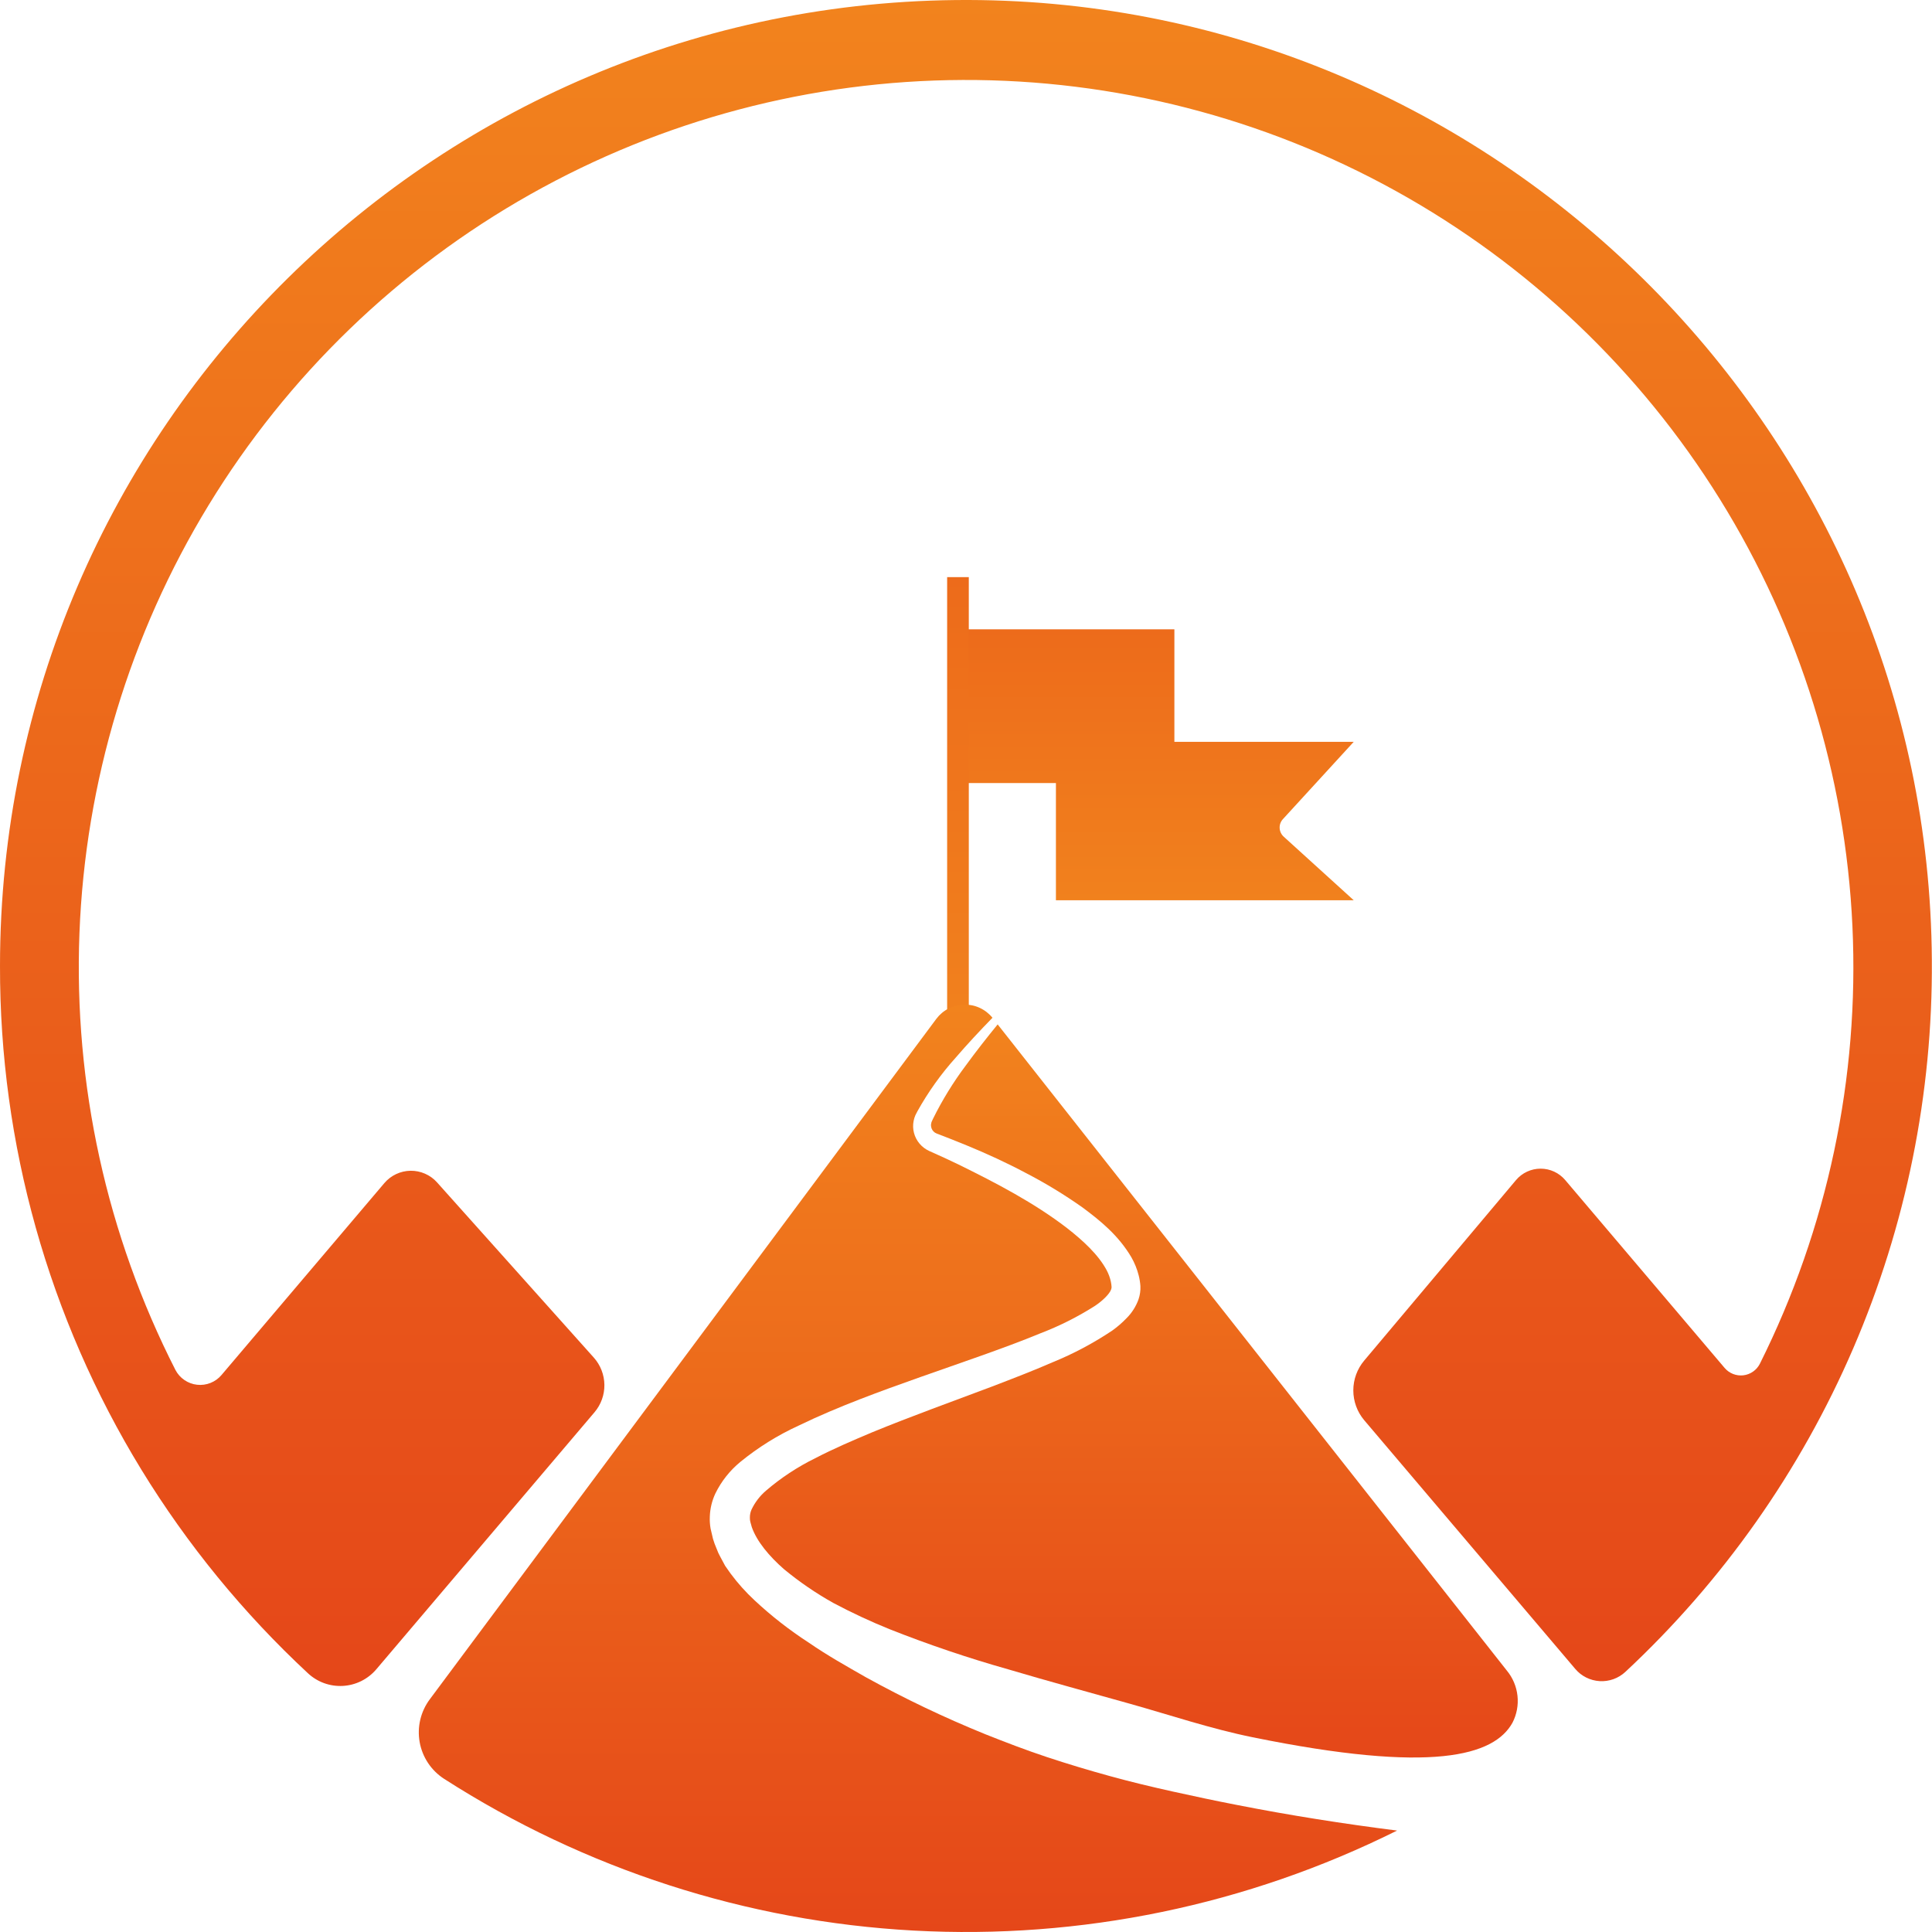 <svg width="114" height="114" viewBox="0 0 114 114" fill="none" xmlns="http://www.w3.org/2000/svg">
<path d="M113.991 56.66C114.047 64.531 112.468 72.327 109.355 79.555C106.242 86.784 101.661 93.287 95.904 98.654C95.701 98.842 95.463 98.987 95.202 99.081C94.942 99.174 94.665 99.214 94.389 99.197C94.113 99.18 93.843 99.108 93.595 98.984C93.348 98.86 93.128 98.688 92.95 98.476L80.497 83.801C80.082 83.309 79.854 82.686 79.854 82.041C79.854 81.398 80.082 80.774 80.497 80.282L89.456 69.63C89.634 69.42 89.856 69.25 90.107 69.134C90.357 69.018 90.63 68.958 90.906 68.958C91.182 68.958 91.455 69.018 91.706 69.134C91.956 69.25 92.178 69.42 92.357 69.63L101.762 80.715C101.896 80.873 102.067 80.996 102.26 81.072C102.453 81.148 102.661 81.176 102.867 81.152C103.073 81.128 103.27 81.053 103.44 80.934C103.61 80.816 103.748 80.657 103.842 80.472C107.837 72.474 109.718 63.587 109.305 54.656C108.892 45.726 106.2 37.05 101.483 29.455C96.767 21.86 90.185 15.6 82.364 11.27C74.542 6.939 65.742 4.684 56.802 4.719C47.862 4.754 39.08 7.077 31.293 11.467C23.505 15.858 16.971 22.169 12.314 29.8C7.657 37.432 5.032 46.128 4.688 55.062C4.344 63.995 6.294 72.868 10.351 80.834C10.476 81.074 10.658 81.279 10.881 81.431C11.104 81.584 11.361 81.68 11.63 81.709C11.899 81.739 12.17 81.702 12.421 81.602C12.673 81.502 12.895 81.342 13.07 81.135L22.679 69.81C22.87 69.585 23.107 69.404 23.373 69.279C23.64 69.153 23.93 69.086 24.225 69.082C24.52 69.078 24.812 69.138 25.081 69.256C25.351 69.374 25.593 69.549 25.789 69.769L35.037 80.105C35.433 80.547 35.655 81.118 35.663 81.712C35.67 82.305 35.463 82.882 35.078 83.334L22.201 98.503C21.956 98.79 21.655 99.025 21.317 99.193C20.978 99.361 20.609 99.458 20.232 99.479C19.855 99.5 19.478 99.445 19.123 99.316C18.768 99.187 18.443 98.987 18.167 98.729C14.358 95.187 11.05 91.143 8.334 86.707C2.865 77.766 -0.019 67.484 9.69858e-05 57.003C9.69858e-05 25.234 25.998 -0.465 57.871 0.006C88.737 0.475 113.811 25.793 113.991 56.66Z" fill="url(#paint0_linear_605_26)"/>
<path d="M75.704 48.329L79.878 43.773H69.296V37.133H56.203V46.205H62.306V53.12H79.878L75.747 49.369C75.675 49.304 75.617 49.225 75.576 49.138C75.535 49.05 75.511 48.955 75.507 48.858C75.503 48.761 75.518 48.664 75.552 48.574C75.586 48.483 75.637 48.4 75.704 48.329Z" fill="url(#paint1_linear_605_26)"/>
<path d="M57.165 34.054H55.887V60.444H57.165V34.054Z" fill="url(#paint2_linear_605_26)"/>
<path d="M56.987 62.871C56.248 63.856 55.601 64.908 55.055 66.012L54.965 66.209C54.953 66.247 54.944 66.286 54.939 66.326C54.928 66.408 54.937 66.491 54.963 66.569C54.988 66.642 55.029 66.708 55.083 66.763C55.136 66.818 55.202 66.861 55.274 66.887C55.847 67.106 56.462 67.346 57.048 67.589C58.231 68.075 59.4 68.612 60.537 69.217C61.693 69.816 62.807 70.493 63.87 71.244C64.927 72.028 65.984 72.884 66.752 74.176C66.948 74.517 67.096 74.884 67.192 75.265C67.243 75.468 67.276 75.675 67.291 75.885C67.304 76.151 67.266 76.417 67.18 76.669C67.03 77.088 66.788 77.468 66.473 77.782C66.215 78.051 65.933 78.295 65.63 78.511C64.523 79.252 63.344 79.879 62.111 80.382C60.926 80.897 59.735 81.354 58.544 81.811C56.163 82.71 53.785 83.56 51.474 84.51C50.32 84.996 49.183 85.482 48.099 86.046C47.054 86.56 46.077 87.204 45.193 87.963C44.836 88.27 44.547 88.648 44.345 89.073C44.277 89.226 44.244 89.392 44.248 89.559C44.246 89.641 44.255 89.722 44.275 89.802C44.306 89.906 44.335 90.008 44.362 90.113C44.661 90.963 45.397 91.836 46.255 92.587C47.164 93.339 48.14 94.007 49.171 94.584C50.247 95.156 51.352 95.672 52.482 96.129C54.779 97.039 57.12 97.832 59.497 98.503C61.873 99.21 64.274 99.856 66.672 100.532C69.07 101.207 71.446 102.007 73.903 102.507C84.533 104.674 88.16 103.6 89.244 101.654C89.497 101.165 89.6 100.613 89.541 100.065C89.483 99.518 89.264 99 88.914 98.576L58.868 60.446C58.224 61.236 57.585 62.05 56.987 62.871Z" fill="url(#paint3_linear_605_26)"/>
<path d="M72.99 106.504C71.731 106.261 70.48 105.994 69.226 105.717C67.972 105.44 66.723 105.141 65.482 104.798C64.24 104.456 63.008 104.086 61.784 103.681C60.559 103.275 59.354 102.813 58.139 102.33C55.726 101.35 53.373 100.228 51.093 98.969C49.953 98.318 48.809 97.677 47.715 96.921C46.582 96.187 45.515 95.354 44.528 94.433C44.007 93.95 43.532 93.42 43.109 92.849L42.79 92.397L42.521 91.897C42.424 91.727 42.343 91.55 42.278 91.367C42.197 91.183 42.128 90.994 42.071 90.801L41.928 90.191C41.887 89.957 41.873 89.719 41.884 89.481C41.9 89.011 42.012 88.549 42.212 88.123C42.564 87.405 43.066 86.77 43.684 86.262C44.739 85.401 45.899 84.679 47.137 84.114C48.318 83.541 49.511 83.043 50.709 82.576C53.102 81.648 55.51 80.844 57.886 79.998C59.072 79.575 60.251 79.145 61.397 78.671C62.52 78.241 63.597 77.699 64.612 77.053C65.069 76.749 65.467 76.349 65.557 76.101C65.576 76.054 65.587 76.005 65.591 75.955C65.585 75.848 65.572 75.742 65.55 75.637C65.5 75.402 65.418 75.176 65.307 74.964C64.821 74.043 63.905 73.2 62.957 72.461C61.026 70.977 58.79 69.81 56.547 68.707C55.979 68.433 55.425 68.18 54.83 67.915C54.611 67.815 54.416 67.668 54.261 67.484C54.105 67.3 53.992 67.084 53.931 66.851C53.87 66.62 53.863 66.378 53.909 66.144C53.931 66.028 53.966 65.914 54.013 65.806L54.132 65.575C54.766 64.436 55.525 63.371 56.397 62.402C57.094 61.593 57.821 60.815 58.562 60.055C58.361 59.806 58.105 59.607 57.815 59.472C57.525 59.337 57.208 59.271 56.889 59.277C56.569 59.283 56.255 59.362 55.971 59.509C55.686 59.655 55.439 59.864 55.248 60.12L25.362 100.267C25.095 100.624 24.903 101.033 24.8 101.467C24.697 101.902 24.684 102.353 24.762 102.792C24.84 103.232 25.008 103.651 25.254 104.023C25.501 104.395 25.821 104.713 26.195 104.956C34.502 110.292 44.053 113.38 53.912 113.916C63.77 114.452 73.599 112.419 82.436 108.015C79.268 107.614 76.121 107.119 72.99 106.504Z" fill="url(#paint4_linear_605_26)"/>
<defs>
<linearGradient id="paint0_linear_605_26" x1="56.996" y1="0" x2="56.996" y2="99.484" gradientUnits="userSpaceOnUse">
<stop stop-color="#F2831D"/>
<stop offset="1" stop-color="#E54719"/>
</linearGradient>
<linearGradient id="paint1_linear_605_26" x1="68.04" y1="37.133" x2="68.04" y2="53.12" gradientUnits="userSpaceOnUse">
<stop stop-color="#ED6B1B"/>
<stop offset="1" stop-color="#F1811D"/>
</linearGradient>
<linearGradient id="paint2_linear_605_26" x1="56.526" y1="34.054" x2="56.526" y2="60.444" gradientUnits="userSpaceOnUse">
<stop stop-color="#ED6B1B"/>
<stop offset="1" stop-color="#F1811D"/>
</linearGradient>
<linearGradient id="paint3_linear_605_26" x1="66.903" y1="60.446" x2="66.903" y2="103.704" gradientUnits="userSpaceOnUse">
<stop stop-color="#F2831D"/>
<stop offset="1" stop-color="#E54719"/>
</linearGradient>
<linearGradient id="paint4_linear_605_26" x1="53.574" y1="59.276" x2="53.574" y2="114" gradientUnits="userSpaceOnUse">
<stop stop-color="#F2831D"/>
<stop offset="1" stop-color="#E54719"/>
</linearGradient>
</defs>
</svg>
